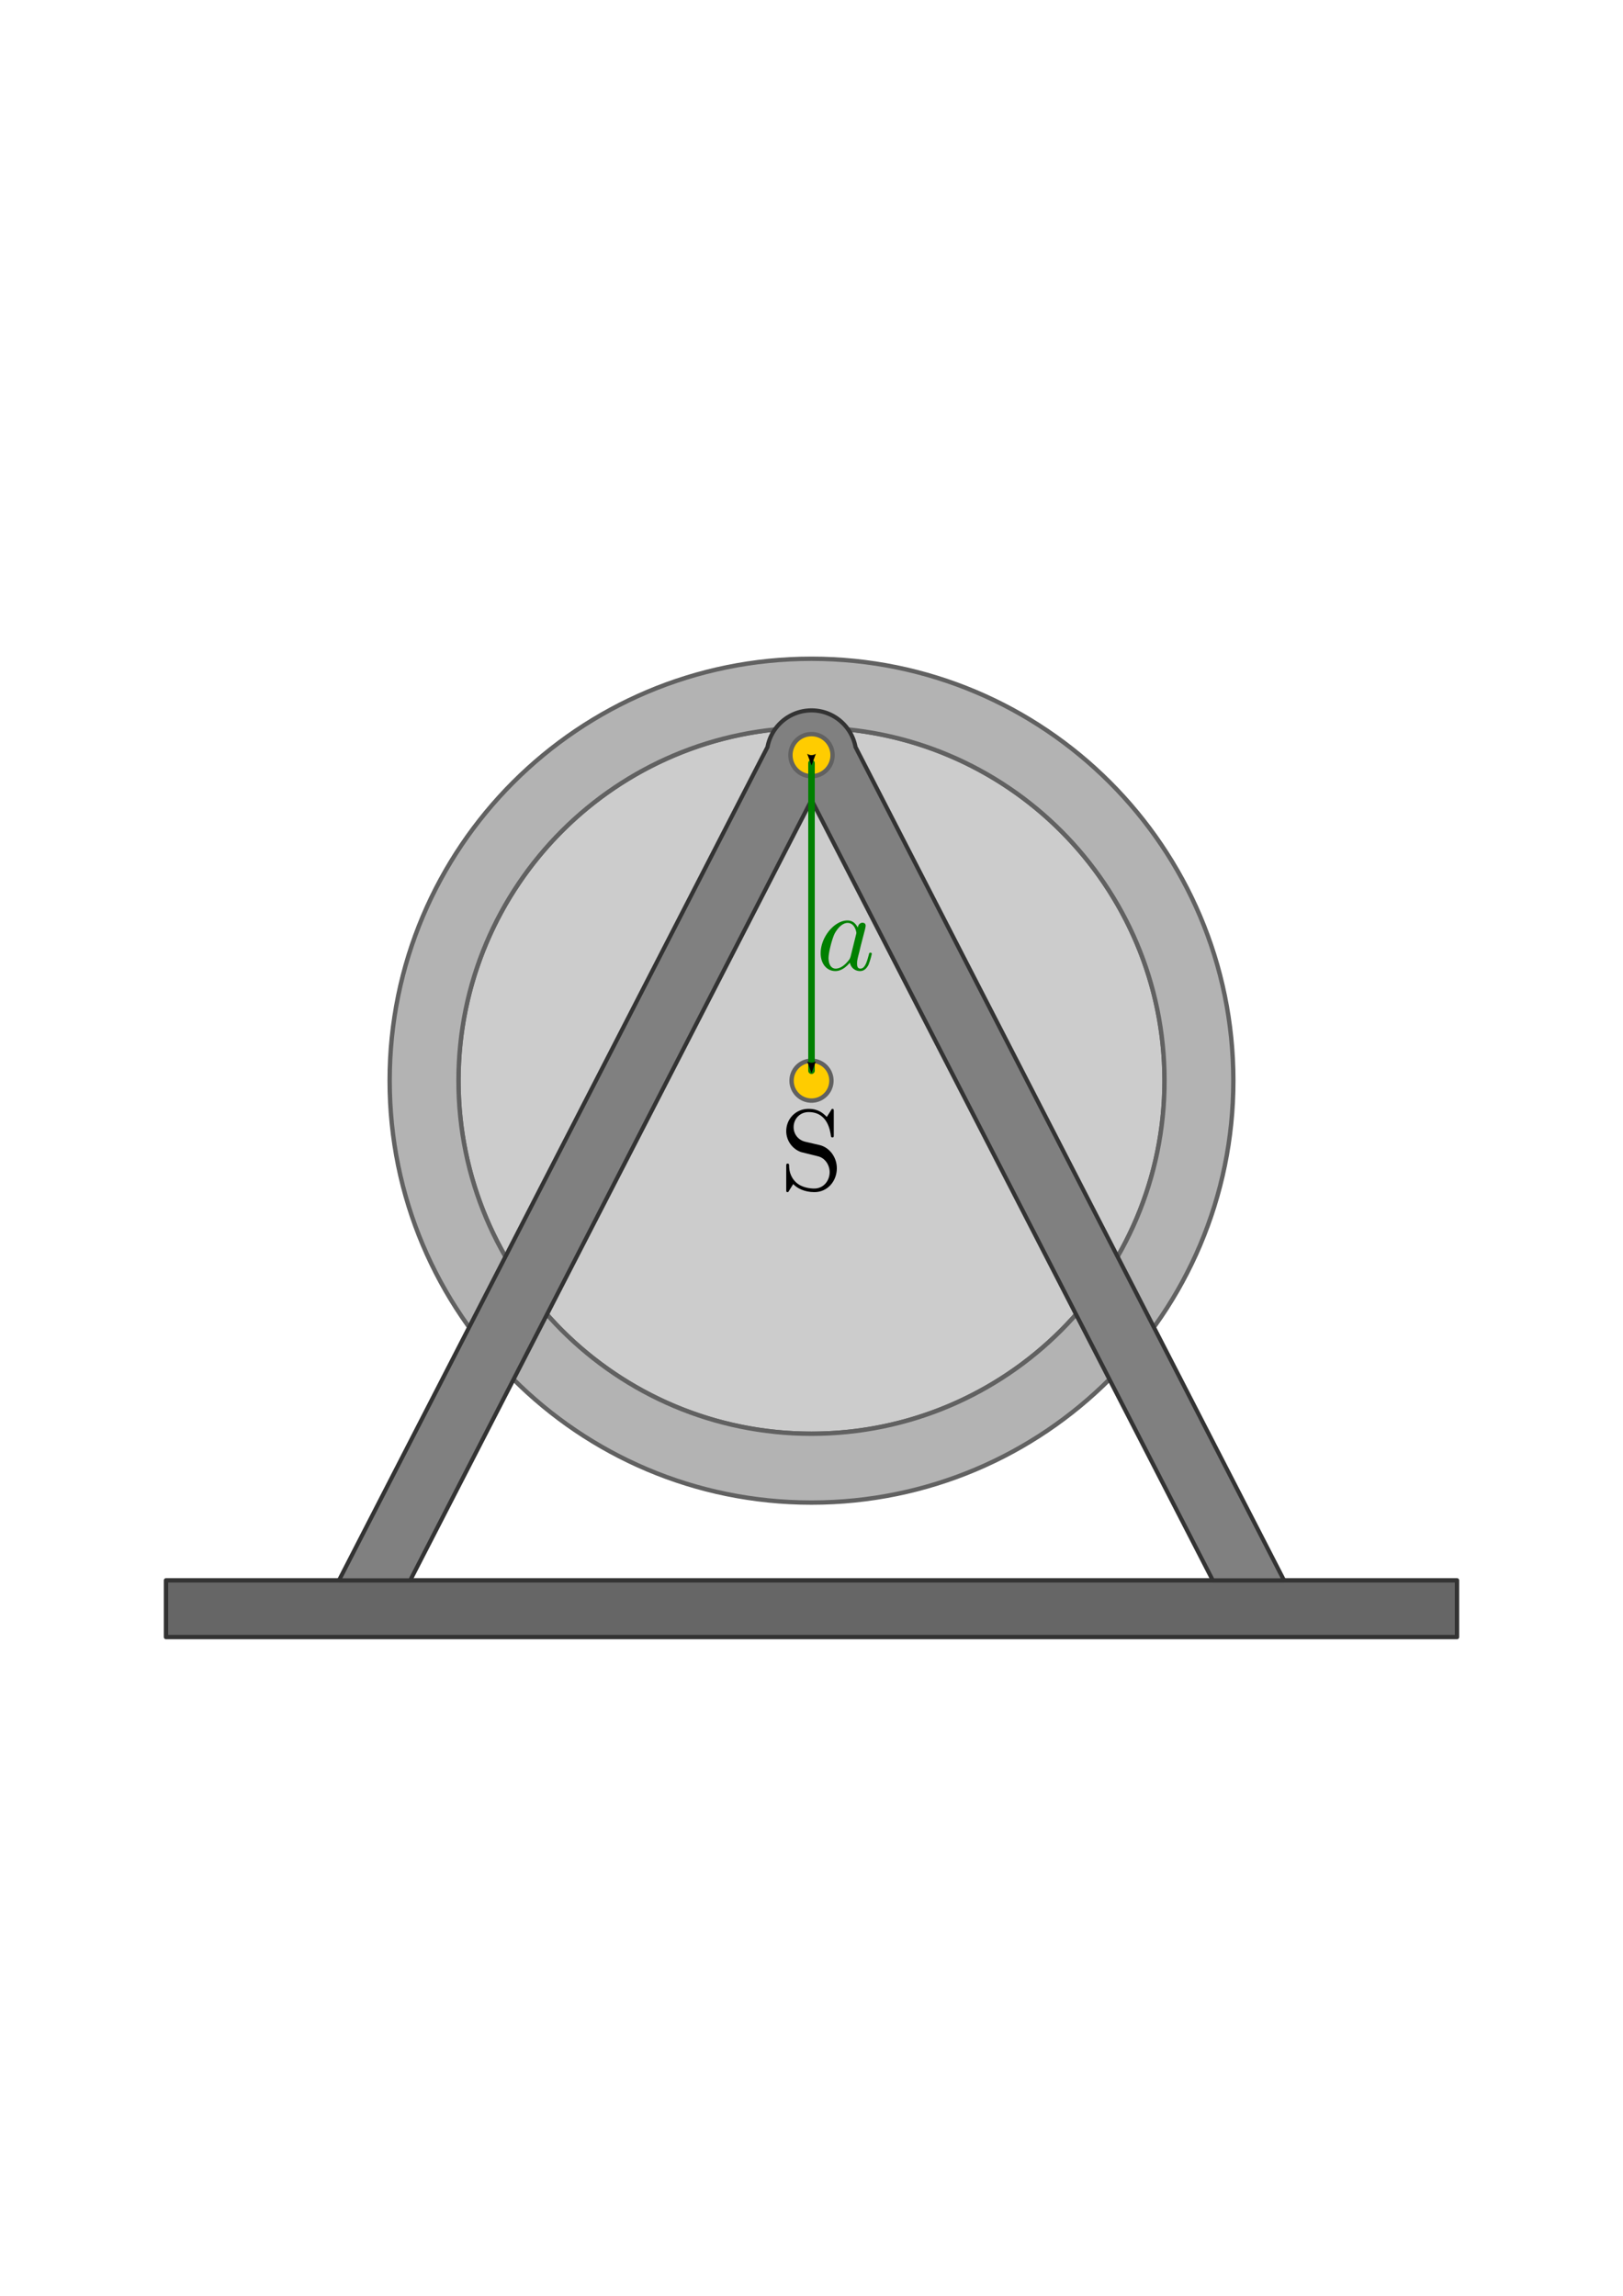 <svg xmlns:ns0="http://www.iki.fi/pav/software/textext/" xmlns="http://www.w3.org/2000/svg" xmlns:xlink="http://www.w3.org/1999/xlink" width="744.094" height="1052.362"><title>Messung des Trägheitsmoments</title><defs><marker id="a" orient="auto" overflow="visible"><path transform="scale(.6)" d="M8.719 4.034L-2.207.016 8.719-4.002c-1.746 2.372-1.736 5.618 0 8.036z" fill-rule="evenodd" stroke-width=".625" stroke-linejoin="round"/></marker><marker orient="auto" id="b" overflow="visible"><path d="M8.719 4.034L-2.207.016 8.719-4.002c-1.746 2.372-1.736 5.618 0 8.036z" transform="scale(-.6)" fill-rule="evenodd" stroke-width=".625" stroke-linejoin="round"/></marker></defs><path style="marker:none" color="#000" fill="#fff" stroke="#fff" stroke-width="2" stroke-linecap="round" stroke-linejoin="round" overflow="visible" d="M89.92 777.697V274.666h564.255v503.031z"/><path d="M533.89 495.36a161.843 161.843 0 1 1-323.686 0 161.843 161.843 0 1 1 323.686 0z" style="marker:none" color="#000" fill="#ccc" stroke="#616161" stroke-width="2" stroke-linecap="round" stroke-linejoin="round" overflow="visible"/><g color="#000" stroke="#616161" stroke-linecap="round" stroke-linejoin="round"><path d="M372.047 301.961c-106.813 0-193.402 86.59-193.402 193.403 0 106.813 86.59 193.402 193.402 193.402 106.813 0 193.403-86.59 193.403-193.402 0-106.814-86.59-193.403-193.403-193.403zm0 31.562c89.384 0 161.84 72.457 161.84 161.84 0 89.384-72.456 161.84-161.84 161.84-89.383 0-161.84-72.456-161.84-161.84 0-89.383 72.457-161.84 161.84-161.84z" style="marker:none" fill="#b3b3b3" stroke-width="2" overflow="visible"/><path d="M381.181 495.363a9.134 9.134 0 1 1-18.268 0 9.134 9.134 0 0 1 18.268 0z" style="marker:none" fill="#fc0" stroke-width="2" overflow="visible"/></g><g ns0:preamble="/home/waldgeist/data/sphinx/inkscape-preamble.tex" ns0:text="$\\vec{\\omega}$" fill="#00f"><use y="134.765" x="223.455" xlink:href="#textext-db156235-1" width="744.094" height="1052.362" transform="matrix(4.659 0 0 4.659 -302.81 -149.232)"/><use y="134.765" x="223.435" xlink:href="#textext-db156235-2" width="744.094" height="1052.362" transform="matrix(4.659 0 0 4.659 -302.81 -149.232)"/></g><path style="marker:none" color="#000" fill="#666" stroke="#333" stroke-width="2" stroke-linecap="round" stroke-linejoin="round" overflow="visible" d="M76.107 724.401h591.88v26H76.107z"/><path style="marker:none" d="M372.063 325.628c-10.05 0-18.421 7.242-20.188 16.78l-196.468 382h32.656l184-357.718L556.032 724.41h32.656l-196.469-382a20.525 20.525 0 0 0-5.375-10.469c-3.735-3.89-8.962-6.312-14.781-6.312z" color="#000" fill="gray" stroke="#333" stroke-width="1.891" stroke-linecap="round" stroke-linejoin="round" overflow="visible"/><path d="M381.698 346.155a9.651 9.651 0 1 1-19.302 0 9.651 9.651 0 1 1 19.302 0z" style="marker:none" color="#000" fill="#fc0" stroke="#616161" stroke-width="2" stroke-linecap="round" stroke-linejoin="round" overflow="visible"/><path style="marker:none" d="M372.047 349.806v140.989" color="#000" fill="none" stroke="green" stroke-width="3" stroke-linecap="round" stroke-linejoin="round" marker-start="url(#a)" marker-end="url(#b)" overflow="visible"/><g ns0:text="$a$" transform="matrix(5.138 0 0 5.138 -789.837 -247.862)" fill="green" stroke="green"><defs><symbol overflow="visible" id="c"><path d="M3.719-3.766c-.188-.375-.469-.64-.922-.64-1.156 0-2.39 1.468-2.39 2.922C.406-.547.952.109 1.718.109c.203 0 .703-.046 1.297-.75a.91.91 0 0 0 .906.75c.36 0 .578-.234.75-.546a6.49 6.49 0 0 0 .297-.985c0-.11-.094-.11-.125-.11-.094 0-.11.048-.14.188-.173.64-.345 1.235-.75 1.235-.282 0-.298-.266-.298-.454 0-.218.016-.312.125-.75.11-.406.125-.515.219-.89l.36-1.39c.062-.282.062-.298.062-.345 0-.171-.11-.265-.281-.265-.25 0-.391.219-.422.437zm-.64 2.579c-.063.187-.063.203-.204.375-.438.546-.844.703-1.125.703-.5 0-.64-.547-.64-.938 0-.5.312-1.719.546-2.187.313-.579.75-.954 1.157-.954.64 0 .78.813.78.875a.562.562 0 0 1-.03.172zm0 0" stroke="none"/></symbol></defs><use transform="translate(3.114)" height="1052.362" width="744.094" xlink:href="#c" x="223.432" y="134.765"/></g><g transform="matrix(5.265 0 0 5.265 -818.867 -164.238)" ns0:text="$\\mathrm{S}$" fill="#00f"><defs><symbol id="d" overflow="visible"><path d="M3.484-3.875l-1.28-.297c-.626-.156-1-.687-1-1.266 0-.703.53-1.312 1.312-1.312 1.656 0 1.875 1.64 1.937 2.078.016.063.016.125.125.125.125 0 .125-.047.125-.234v-2c0-.172 0-.25-.11-.25-.062 0-.077.015-.14.14l-.36.563c-.296-.297-.702-.703-1.593-.703-1.11 0-1.938.875-1.938 1.937 0 .828.532 1.563 1.297 1.828.11.032.625.157 1.329.329.265.062.562.14.843.5.203.265.313.593.313.921 0 .704-.5 1.422-1.344 1.422-.281 0-1.047-.047-1.578-.531-.578-.547-.61-1.172-.61-1.531-.015-.11-.093-.11-.125-.11-.125 0-.125.079-.125.25v2c0 .172 0 .235.11.235.062 0 .078-.016.14-.125 0-.016.032-.047.36-.578.312.343.953.703 1.844.703 1.156 0 1.953-.969 1.953-2.078 0-.985-.657-1.813-1.485-2.016zm0 0"/></symbol></defs><use y="134.765" x="223.432" xlink:href="#d" width="744.094" height="1052.362" fill="#000"/></g></svg>